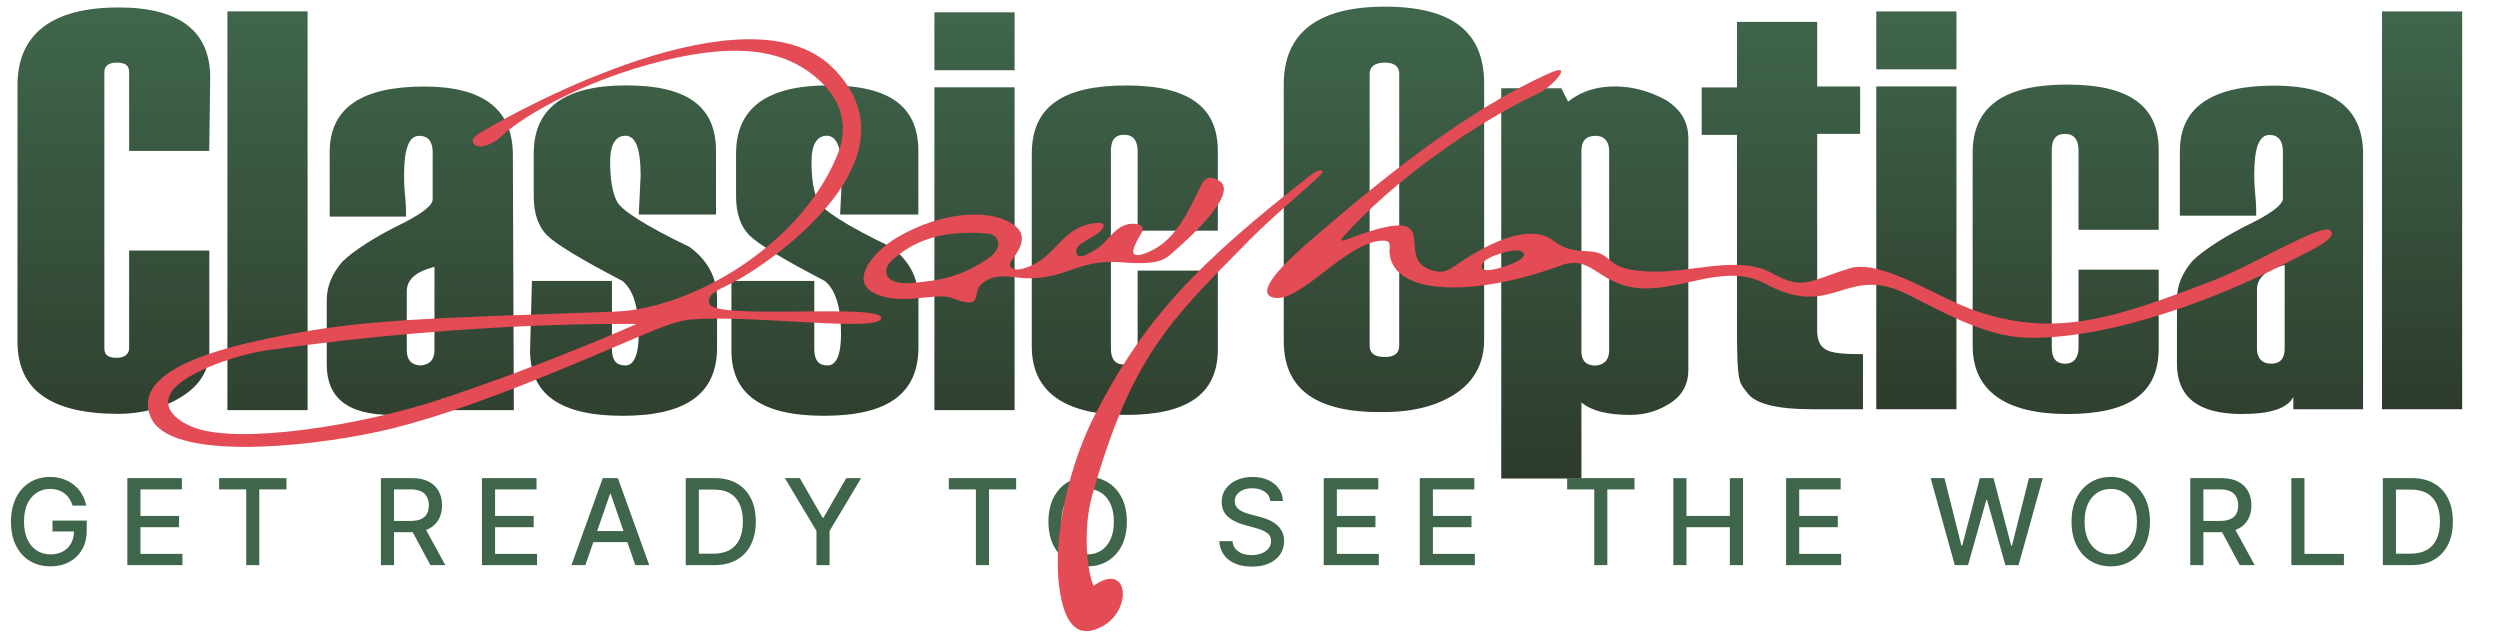 <svg width="188" height="48" viewBox="0 0 188 48" fill="none" xmlns="http://www.w3.org/2000/svg">
<path d="M15.741 11.348H9.711V5.421C9.711 4.921 9.423 4.707 8.779 4.707C8.136 4.707 7.848 4.994 7.848 5.421V26.195C7.848 26.695 8.136 26.909 8.779 26.909C9.355 26.909 9.711 26.622 9.711 26.195V18.842H15.741V26.409C15.741 27.836 15.024 28.982 13.657 29.836C12.29 30.689 10.642 31.122 8.92 31.122C3.828 31.122 1.315 29.336 1.315 25.695V6.415C1.315 2.561 3.901 0.561 8.92 0.561C13.51 0.561 15.808 2.348 15.808 5.842L15.734 11.341L15.741 11.348Z" fill="url(#paint0_linear_5_24301)"/>
<path d="M23.131 30.842H17.101V0.854H23.131V30.842Z" fill="url(#paint1_linear_5_24301)"/>
<path d="M38.629 30.842H33.322V29.915C32.893 30.775 31.6 31.201 29.449 31.201C26.146 31.201 24.571 29.915 24.571 27.415V22.561C24.571 21.488 25 20.561 25.717 19.707C26.507 18.921 28.082 17.854 30.454 16.707C31.814 15.994 32.537 15.421 32.537 14.994V11.427C32.537 10.64 32.176 10.213 31.532 10.213C30.742 10.213 30.386 11.213 30.386 13.14C30.386 13.5 30.386 14 30.46 14.713C30.534 15.427 30.534 15.927 30.534 16.287H24.792V11.433C24.792 8.146 27.157 6.506 31.894 6.506C36.343 6.506 38.567 8.22 38.567 11.646L38.641 30.854L38.629 30.842ZM32.672 26.342V20.061C31.312 20.421 30.589 20.988 30.589 21.915V26.342C30.589 27.055 30.95 27.482 31.667 27.482C32.311 27.409 32.672 27.055 32.672 26.342Z" fill="url(#paint2_linear_5_24301)"/>
<path d="M39.989 21.128H46.019V26.268C46.019 27.128 46.38 27.482 47.024 27.482C47.667 27.482 48.029 26.695 48.029 25.128C48.029 23.055 47.6 21.775 46.809 21.128C43.654 19.488 41.785 18.342 41.141 17.701C40.498 17.061 40.136 16.061 40.136 14.774V11.561C40.136 8.134 42.434 6.421 47.097 6.421C51.761 6.421 53.844 8.061 53.844 11.348V16.134H48.035L48.176 13.207C48.176 11.207 47.814 10.207 47.03 10.207C46.313 10.207 45.884 10.848 45.884 12.134C45.884 13.421 46.025 14.421 46.387 15.134C46.675 15.774 48.538 16.988 51.84 18.561C53.201 19.561 53.924 20.848 53.924 22.488V26.128C53.924 29.64 51.559 31.268 46.822 31.268C42.085 31.268 39.86 29.628 39.86 26.342L40.001 21.128H39.989Z" fill="url(#paint3_linear_5_24301)"/>
<path d="M55.205 21.128H61.235V26.268C61.235 27.128 61.596 27.482 62.24 27.482C62.883 27.482 63.245 26.695 63.245 25.128C63.245 23.055 62.816 21.775 62.025 21.128C58.869 19.488 57 18.342 56.357 17.701C55.713 17.061 55.352 16.061 55.352 14.774V11.561C55.352 8.134 57.65 6.421 62.313 6.421C66.977 6.421 69.06 8.061 69.06 11.348V16.134H63.177L63.318 13.207C63.318 11.207 62.957 10.207 62.172 10.207C61.455 10.207 61.026 10.848 61.026 12.134C61.026 13.421 61.167 14.421 61.529 15.134C61.817 15.774 63.68 16.988 66.983 18.561C68.343 19.561 69.066 20.848 69.066 22.488V26.128C69.06 29.64 66.701 31.268 61.964 31.268C57.227 31.268 55.002 29.628 55.002 26.342V21.128H55.217H55.205Z" fill="url(#paint4_linear_5_24301)"/>
<path d="M76.297 5.281H70.267V0.927H76.297V5.281ZM76.297 30.842H70.267V6.567H76.297V30.842Z" fill="url(#paint5_linear_5_24301)"/>
<path d="M91.581 17.348H85.55V11.348C85.55 10.561 85.189 10.134 84.546 10.134C83.829 10.134 83.54 10.561 83.54 11.348V26.201C83.54 27.061 83.902 27.415 84.546 27.415C85.189 27.415 85.55 26.988 85.55 26.201V20.348H91.581V26.275C91.581 29.64 89.282 31.201 84.693 31.201C80.103 31.201 77.59 29.488 77.59 26.061V11.567C77.59 7.994 79.956 6.427 84.693 6.427C89.43 6.427 91.581 8.067 91.581 11.354V17.354V17.348Z" fill="url(#paint6_linear_5_24301)"/>
<path d="M96.538 25.634V6.354C96.538 2.5 99.05 0.5 104.143 0.5C109.235 0.5 111.607 2.427 111.607 6.281V25.561C111.607 27.275 110.89 28.628 109.523 29.561C108.157 30.494 106.294 30.988 104.069 30.988C99.044 31.061 96.538 29.336 96.538 25.634ZM105.221 25.988V5.567C105.221 4.994 104.86 4.707 104.143 4.707C103.426 4.707 102.997 4.994 102.997 5.567V25.988C102.997 26.561 103.358 26.848 104.143 26.848C104.86 26.848 105.221 26.561 105.221 25.988Z" fill="url(#paint7_linear_5_24301)"/>
<path d="M118.923 30.275V35.988H112.894V6.64H117.416L117.919 7.64C118.923 6.854 120.069 6.5 121.436 6.5C122.803 6.5 124.022 6.86 125.241 7.5C126.387 8.213 126.963 9.14 126.963 10.427V27.848C126.963 28.848 126.534 29.701 125.67 30.275C124.806 30.848 123.807 31.201 122.588 31.201C120.94 31.201 119.72 30.915 118.93 30.275H118.923ZM121.007 11.354C121.007 10.64 120.645 10.213 120.002 10.213C119.285 10.213 118.923 10.573 118.923 11.354V26.421C118.923 27.134 119.285 27.494 120.002 27.494C120.645 27.421 121.007 27.067 121.007 26.354V11.354Z" fill="url(#paint8_linear_5_24301)"/>
<path d="M140.096 30.775H136.29C133.563 30.775 131.982 30.348 131.412 29.561C130.836 28.775 130.622 29.031 130.622 24.921V10.14H127.968V6.573H130.622V1.646H136.652V6.5H139.881V10.067H136.652V24.848C136.652 25.561 136.866 26.061 137.295 26.275C137.724 26.561 138.656 26.634 140.096 26.634V30.775Z" fill="url(#paint9_linear_5_24301)"/>
<path d="M147.124 5.213H141.095V0.86H147.124V5.213ZM147.124 30.775H141.095V6.5H147.124V30.775Z" fill="url(#paint10_linear_5_24301)"/>
<path d="M162.334 17.281H156.304V11.281C156.304 10.494 155.943 10.067 155.299 10.067C154.582 10.067 154.294 10.494 154.294 11.281V26.134C154.294 26.994 154.656 27.348 155.299 27.348C155.943 27.348 156.304 26.921 156.304 26.134V20.281H162.334V26.207C162.334 29.64 160.036 31.134 155.446 31.134C150.856 31.134 148.344 29.421 148.344 25.994V11.5C148.344 7.994 150.709 6.36 155.446 6.36C160.183 6.36 162.334 8 162.334 11.287V17.287V17.281Z" fill="url(#paint11_linear_5_24301)"/>
<path d="M177.764 30.775H172.458V29.848C172.029 30.708 170.736 31.134 168.585 31.134C165.282 31.134 163.707 29.848 163.707 27.348V22.494C163.707 21.421 164.136 20.494 164.853 19.64C165.643 18.854 167.218 17.787 169.59 16.64C170.95 15.927 171.673 15.354 171.673 14.927V11.36C171.673 10.573 171.312 10.146 170.668 10.146C169.878 10.146 169.522 11.146 169.522 13.073C169.522 13.433 169.522 13.933 169.596 14.646C169.669 15.36 169.669 15.86 169.669 16.22H163.927V11.366C163.927 8.079 166.293 6.439 171.03 6.439C175.479 6.439 177.703 8.152 177.703 11.579V30.787H177.777L177.764 30.775ZM171.808 26.207V19.927C170.448 20.287 169.724 20.854 169.724 21.781V26.207C169.724 26.921 170.086 27.348 170.803 27.348C171.446 27.348 171.808 26.988 171.808 26.207Z" fill="url(#paint12_linear_5_24301)"/>
<path d="M185.155 30.775H179.125V0.86H185.155V30.775Z" fill="url(#paint13_linear_5_24301)"/>
<path d="M5.464 38.022C5.402 37.828 5.319 37.655 5.215 37.501C5.113 37.346 4.99 37.214 4.847 37.105C4.705 36.994 4.542 36.91 4.358 36.853C4.177 36.795 3.978 36.766 3.761 36.766C3.392 36.766 3.06 36.861 2.763 37.051C2.467 37.24 2.233 37.519 2.06 37.885C1.89 38.249 1.805 38.696 1.805 39.224C1.805 39.755 1.891 40.203 2.064 40.57C2.236 40.936 2.473 41.214 2.773 41.404C3.073 41.593 3.415 41.688 3.799 41.688C4.155 41.688 4.465 41.616 4.729 41.471C4.995 41.326 5.201 41.121 5.346 40.857C5.493 40.591 5.566 40.278 5.566 39.918L5.822 39.966H3.949V39.151H6.522V39.895C6.522 40.445 6.405 40.922 6.17 41.327C5.938 41.73 5.616 42.041 5.205 42.26C4.796 42.48 4.327 42.59 3.799 42.59C3.207 42.59 2.687 42.453 2.239 42.18C1.794 41.908 1.447 41.521 1.197 41.02C0.948 40.517 0.823 39.921 0.823 39.23C0.823 38.709 0.896 38.24 1.041 37.824C1.186 37.409 1.389 37.056 1.651 36.766C1.915 36.474 2.225 36.252 2.581 36.098C2.939 35.943 3.33 35.865 3.754 35.865C4.108 35.865 4.437 35.917 4.742 36.022C5.049 36.126 5.321 36.274 5.56 36.466C5.801 36.658 6 36.886 6.158 37.15C6.315 37.412 6.422 37.703 6.477 38.022H5.464ZM9.576 42.5V35.955H13.679V36.805H10.563V38.799H13.465V39.646H10.563V41.65H13.718V42.5H9.576ZM16.476 36.805V35.955H21.541V36.805H19.499V42.5H18.515V36.805H16.476ZM28.643 42.5V35.955H30.976C31.483 35.955 31.904 36.042 32.238 36.217C32.575 36.391 32.826 36.633 32.992 36.942C33.159 37.249 33.242 37.604 33.242 38.006C33.242 38.407 33.157 38.76 32.989 39.064C32.823 39.367 32.572 39.602 32.235 39.771C31.9 39.939 31.48 40.023 30.973 40.023H29.205V39.173H30.883C31.203 39.173 31.463 39.127 31.663 39.035C31.865 38.944 32.013 38.811 32.107 38.636C32.201 38.461 32.248 38.251 32.248 38.006C32.248 37.759 32.2 37.545 32.104 37.364C32.01 37.183 31.862 37.044 31.66 36.949C31.459 36.85 31.196 36.801 30.87 36.801H29.63V42.5H28.643ZM31.874 39.547L33.491 42.5H32.366L30.781 39.547H31.874ZM36.243 42.5V35.955H40.347V36.805H37.231V38.799H40.133V39.646H37.231V41.65H40.385V42.5H36.243ZM44.019 42.5H42.971L45.326 35.955H46.467L48.823 42.5H47.775L45.924 37.144H45.873L44.019 42.5ZM44.195 39.937H47.596V40.768H44.195V39.937ZM53.687 42.5H51.568V35.955H53.754C54.395 35.955 54.946 36.086 55.406 36.348C55.867 36.608 56.219 36.981 56.464 37.469C56.712 37.955 56.835 38.538 56.835 39.218C56.835 39.9 56.71 40.485 56.461 40.975C56.214 41.466 55.856 41.843 55.387 42.107C54.919 42.369 54.352 42.5 53.687 42.5ZM52.556 41.637H53.633C54.131 41.637 54.546 41.543 54.876 41.356C55.206 41.166 55.453 40.892 55.617 40.534C55.781 40.174 55.864 39.735 55.864 39.218C55.864 38.704 55.781 38.269 55.617 37.91C55.455 37.553 55.214 37.281 54.892 37.096C54.57 36.91 54.171 36.818 53.693 36.818H52.556V41.637ZM59.024 35.955H60.146L61.856 38.93H61.926L63.636 35.955H64.758L62.383 39.93V42.5H61.399V39.93L59.024 35.955ZM71.349 36.805V35.955H76.415V36.805H74.373V42.5H73.388V36.805H71.349ZM84.739 39.227C84.739 39.926 84.611 40.527 84.355 41.03C84.1 41.531 83.749 41.916 83.304 42.187C82.861 42.455 82.357 42.59 81.792 42.59C81.225 42.59 80.719 42.455 80.274 42.187C79.831 41.916 79.481 41.529 79.226 41.027C78.97 40.524 78.842 39.924 78.842 39.227C78.842 38.528 78.97 37.929 79.226 37.428C79.481 36.925 79.831 36.539 80.274 36.271C80.719 36 81.225 35.865 81.792 35.865C82.357 35.865 82.861 36 83.304 36.271C83.749 36.539 84.1 36.925 84.355 37.428C84.611 37.929 84.739 38.528 84.739 39.227ZM83.761 39.227C83.761 38.695 83.675 38.246 83.502 37.882C83.332 37.515 83.097 37.238 82.799 37.051C82.503 36.861 82.167 36.766 81.792 36.766C81.415 36.766 81.078 36.861 80.782 37.051C80.486 37.238 80.252 37.515 80.079 37.882C79.909 38.246 79.823 38.695 79.823 39.227C79.823 39.76 79.909 40.209 80.079 40.576C80.252 40.94 80.486 41.217 80.782 41.407C81.078 41.594 81.415 41.688 81.792 41.688C82.167 41.688 82.503 41.594 82.799 41.407C83.097 41.217 83.332 40.94 83.502 40.576C83.675 40.209 83.761 39.76 83.761 39.227ZM95.522 37.674C95.488 37.371 95.347 37.137 95.1 36.971C94.853 36.803 94.542 36.718 94.167 36.718C93.898 36.718 93.666 36.761 93.47 36.846C93.274 36.929 93.122 37.044 93.013 37.191C92.906 37.336 92.853 37.501 92.853 37.687C92.853 37.842 92.889 37.977 92.962 38.09C93.037 38.202 93.133 38.297 93.253 38.374C93.374 38.449 93.504 38.511 93.643 38.562C93.781 38.611 93.914 38.652 94.042 38.684L94.681 38.85C94.89 38.901 95.104 38.971 95.324 39.058C95.543 39.145 95.747 39.26 95.934 39.403C96.122 39.546 96.273 39.723 96.388 39.934C96.505 40.145 96.564 40.397 96.564 40.691C96.564 41.062 96.468 41.391 96.276 41.679C96.087 41.966 95.811 42.193 95.448 42.359C95.088 42.526 94.653 42.609 94.141 42.609C93.651 42.609 93.227 42.531 92.869 42.375C92.511 42.22 92.231 41.999 92.029 41.714C91.826 41.426 91.714 41.085 91.693 40.691H92.684C92.703 40.928 92.78 41.125 92.914 41.282C93.05 41.438 93.224 41.554 93.435 41.631C93.648 41.705 93.881 41.742 94.135 41.742C94.414 41.742 94.662 41.699 94.879 41.611C95.099 41.522 95.272 41.398 95.397 41.241C95.523 41.081 95.586 40.895 95.586 40.681C95.586 40.488 95.531 40.329 95.42 40.205C95.311 40.082 95.163 39.979 94.975 39.898C94.79 39.818 94.58 39.746 94.346 39.684L93.572 39.473C93.048 39.331 92.633 39.121 92.326 38.844C92.021 38.567 91.869 38.2 91.869 37.744C91.869 37.367 91.971 37.038 92.176 36.757C92.38 36.475 92.657 36.257 93.007 36.102C93.356 35.944 93.75 35.865 94.189 35.865C94.632 35.865 95.023 35.943 95.362 36.098C95.703 36.254 95.972 36.468 96.168 36.741C96.364 37.011 96.466 37.322 96.474 37.674H95.522ZM99.544 42.5V35.955H103.648V36.805H100.532V38.799H103.434V39.646H100.532V41.65H103.686V42.5H99.544ZM106.767 42.5V35.955H110.871V36.805H107.754V38.799H110.656V39.646H107.754V41.65H110.909V42.5H106.767ZM117.849 36.805V35.955H122.914V36.805H120.872V42.5H119.888V36.805H117.849ZM125.834 42.5V35.955H126.821V38.799H130.085V35.955H131.075V42.5H130.085V39.646H126.821V42.5H125.834ZM134.314 42.5V35.955H138.417V36.805H135.301V38.799H138.203V39.646H135.301V41.65H138.456V42.5H134.314ZM147 42.5L145.184 35.955H146.223L147.498 41.023H147.559L148.885 35.955H149.915L151.241 41.027H151.302L152.574 35.955H153.616L151.797 42.5H150.803L149.426 37.597H149.374L147.997 42.5H147ZM161.677 39.227C161.677 39.926 161.549 40.527 161.293 41.03C161.037 41.531 160.687 41.916 160.242 42.187C159.798 42.455 159.294 42.59 158.73 42.59C158.163 42.59 157.657 42.455 157.212 42.187C156.769 41.916 156.419 41.529 156.163 41.027C155.908 40.524 155.78 39.924 155.78 39.227C155.78 38.528 155.908 37.929 156.163 37.428C156.419 36.925 156.769 36.539 157.212 36.271C157.657 36 158.163 35.865 158.73 35.865C159.294 35.865 159.798 36 160.242 36.271C160.687 36.539 161.037 36.925 161.293 37.428C161.549 37.929 161.677 38.528 161.677 39.227ZM160.699 39.227C160.699 38.695 160.612 38.246 160.44 37.882C160.269 37.515 160.035 37.238 159.737 37.051C159.44 36.861 159.105 36.766 158.73 36.766C158.353 36.766 158.016 36.861 157.72 37.051C157.424 37.238 157.189 37.515 157.017 37.882C156.846 38.246 156.761 38.695 156.761 39.227C156.761 39.76 156.846 40.209 157.017 40.576C157.189 40.94 157.424 41.217 157.72 41.407C158.016 41.594 158.353 41.688 158.73 41.688C159.105 41.688 159.44 41.594 159.737 41.407C160.035 41.217 160.269 40.94 160.44 40.576C160.612 40.209 160.699 39.76 160.699 39.227ZM164.708 42.5V35.955H167.041C167.548 35.955 167.969 36.042 168.303 36.217C168.64 36.391 168.891 36.633 169.058 36.942C169.224 37.249 169.307 37.604 169.307 38.006C169.307 38.407 169.223 38.76 169.054 39.064C168.888 39.367 168.637 39.602 168.3 39.771C167.966 39.939 167.545 40.023 167.038 40.023H165.27V39.173H166.948C167.268 39.173 167.528 39.127 167.728 39.035C167.931 38.944 168.079 38.811 168.172 38.636C168.266 38.461 168.313 38.251 168.313 38.006C168.313 37.759 168.265 37.545 168.169 37.364C168.075 37.183 167.927 37.044 167.725 36.949C167.525 36.85 167.261 36.801 166.935 36.801H165.695V42.5H164.708ZM167.939 39.547L169.556 42.5H168.431L166.846 39.547H167.939ZM172.309 42.5V35.955H173.296V41.65H176.262V42.5H172.309ZM181.308 42.5H179.189V35.955H181.375C182.016 35.955 182.567 36.086 183.027 36.348C183.487 36.608 183.84 36.981 184.085 37.469C184.332 37.955 184.456 38.538 184.456 39.218C184.456 39.9 184.331 40.485 184.082 40.975C183.835 41.466 183.477 41.843 183.008 42.107C182.539 42.369 181.972 42.5 181.308 42.5ZM180.176 41.637H181.253C181.752 41.637 182.166 41.543 182.497 41.356C182.827 41.166 183.074 40.892 183.238 40.534C183.402 40.174 183.484 39.735 183.484 39.218C183.484 38.704 183.402 38.269 183.238 37.91C183.076 37.553 182.834 37.281 182.513 37.096C182.191 36.91 181.791 36.818 181.314 36.818H180.176V41.637Z" fill="#3F664B"/>
<path d="M171.952 19.762C166.809 22.445 158.901 25.404 152.804 25.404C149.65 25.404 146.945 23.91 143.483 22.157C138.778 19.782 137.912 24.117 132.77 21.346C129.994 19.851 127.1 21.554 124.095 21.682C120.266 21.841 119.908 19.03 117.391 19.96C110.935 22.336 104.758 22.276 104.489 19C104.449 18.535 104.778 18 103.763 18.109C101.077 18.386 97.705 22.811 95.795 22.385C94.015 21.999 97.456 19.04 98.521 18.109C103.972 13.378 110.318 8.261 116.575 5.479C118.455 4.648 116.655 6.568 115.76 6.984C111.164 9.122 104.807 13.477 100.848 17.99C100.968 18.218 101.197 17.99 101.316 17.99C109.234 14.981 104.549 19.376 107.672 20.326C108.617 20.613 108.985 20.277 109.672 19.812C111.184 18.792 114.785 16.565 116.814 18.099C118.575 19.436 119.738 18.386 120.922 19.445C121.499 19.96 121.997 20.307 123.916 20.416C127.08 20.594 130.691 19.119 133.237 20.534C135.585 21.841 135.973 21.158 139.056 20.188C141.503 19.426 145.721 22.435 148.725 23.434C154.654 25.394 159.06 23.949 166.66 21C169.555 19.871 174.688 16.714 175.255 17.337C175.822 17.961 173.773 18.812 171.952 19.762ZM114.606 19.148C114.516 18.683 113.72 18.802 112.855 19.059C111.989 19.317 111.253 19.703 111.452 20.188C111.651 20.673 114.705 19.663 114.596 19.148H114.606Z" fill="#E34B55"/>
<path d="M93.875 18.139C87.977 24.088 85.052 26.869 82.108 37.341C81.561 39.301 81.58 42.369 82.227 44.062C84.883 42.152 85.211 45.873 82.864 47.12C80.516 48.368 79.899 45.893 79.66 44.171C79.123 40.221 80.486 34.807 82.336 31.195C86.057 23.959 90.046 19.792 98.64 13.111C98.919 12.893 99.247 12.715 99.456 12.883C99.665 13.051 96.402 15.585 93.875 18.129V18.139Z" fill="#E34B55"/>
<path d="M76.975 20.188C79.541 19.436 79.671 17.03 82.486 16.763C82.883 16.724 83.132 16.862 82.923 17.179C82.456 17.901 80.735 18.248 80.944 19.03C81.083 19.574 81.839 19.089 82.346 18.802C83.46 18.139 83.898 16.714 85.37 16.832C86.027 16.892 85.987 17.268 85.838 17.525C85.271 18.476 84.793 19.376 85.838 19.148C88.046 18.456 89.001 16.694 90.264 14.051C90.453 13.665 90.732 13.041 91.667 13.586C93.239 14.506 89.329 17.98 88.404 18.802C87.708 19.416 87.37 19.97 84.445 19.733C81.083 19.455 80.416 20.881 77.452 20.93C76.199 20.95 74.975 20.396 73.861 21.316C72.956 22.069 74.15 23.385 71.514 22.395C70.35 21.96 67.654 23.078 65.655 21.999C63.884 21.039 65.764 18.881 67.356 17.921C70.966 15.754 74.836 15.674 76.418 17.06C77.601 18.099 75.95 19.544 75.95 19.841C75.95 20.218 76.318 20.376 76.995 20.188H76.975ZM68.48 21.287C70.847 21.098 72.409 20.762 74.428 19.346C75.323 18.723 75.274 17.654 74.259 17.565C70.31 17.209 68.35 18.466 67.127 19.525C66.212 20.317 66.53 21.435 68.49 21.287H68.48Z" fill="#E34B55"/>
<path d="M52.056 24.009C51.032 24.098 49.928 24.513 48.058 25.305C43.8 27.107 34.818 31.096 28.412 32.471C22.811 33.679 12.745 34.649 11.342 31.392C10.118 28.562 14.117 26.78 19.33 25.632C26.85 23.969 31.565 23.969 46.237 23.434C51.897 23.227 60.024 18.584 62.889 11.844C63.178 11.171 64.54 8.142 60.92 5.469C58.522 3.698 55.349 3.411 51.002 4.311C44.924 5.568 39.543 8.469 37.603 10.339C37.076 10.844 35.962 11.28 35.623 10.804C35.285 10.329 36.141 9.983 36.907 9.528C38.687 8.469 56.254 -1.301 62.651 5.123C69.266 11.765 58.463 19.346 55.618 20.97C54.126 21.821 53.161 21.97 53.33 22.811C53.588 24.117 66.261 22.781 66.261 23.91C66.261 25.038 56.553 23.642 52.047 24.028L52.056 24.009ZM47.859 24.365C47.859 24.365 35.842 24.098 20.135 26.334C17.678 26.681 14.147 27.978 13.073 29.235C11.998 30.492 13.103 31.571 14.545 32.135C17.977 33.461 27.208 31.986 33.127 30.026C41.383 27.285 47.859 24.365 47.859 24.365Z" fill="#E34B55"/>
<defs>
<linearGradient id="paint0_linear_5_24301" x1="93.274" y1="0.599" x2="93.274" y2="35.981" gradientUnits="userSpaceOnUse">
<stop stop-color="#3F664B"/>
<stop offset="1" stop-color="#2D3B2C"/>
</linearGradient>
<linearGradient id="paint1_linear_5_24301" x1="93.235" y1="0.558" x2="93.235" y2="36.01" gradientUnits="userSpaceOnUse">
<stop stop-color="#3F664B"/>
<stop offset="1" stop-color="#2D3B2C"/>
</linearGradient>
<linearGradient id="paint2_linear_5_24301" x1="93.075" y1="0.404" x2="93.075" y2="35.988" gradientUnits="userSpaceOnUse">
<stop stop-color="#3F664B"/>
<stop offset="1" stop-color="#2D3B2C"/>
</linearGradient>
<linearGradient id="paint3_linear_5_24301" x1="93.035" y1="0.5" x2="93.035" y2="35.866" gradientUnits="userSpaceOnUse">
<stop stop-color="#3F664B"/>
<stop offset="1" stop-color="#2D3B2C"/>
</linearGradient>
<linearGradient id="paint4_linear_5_24301" x1="93.035" y1="0.5" x2="93.035" y2="35.866" gradientUnits="userSpaceOnUse">
<stop stop-color="#3F664B"/>
<stop offset="1" stop-color="#2D3B2C"/>
</linearGradient>
<linearGradient id="paint5_linear_5_24301" x1="93.235" y1="0.493" x2="93.235" y2="36.032" gradientUnits="userSpaceOnUse">
<stop stop-color="#3F664B"/>
<stop offset="1" stop-color="#2D3B2C"/>
</linearGradient>
<linearGradient id="paint6_linear_5_24301" x1="93.275" y1="0.491" x2="93.275" y2="35.918" gradientUnits="userSpaceOnUse">
<stop stop-color="#3F664B"/>
<stop offset="1" stop-color="#2D3B2C"/>
</linearGradient>
<linearGradient id="paint7_linear_5_24301" x1="93.272" y1="0.592" x2="93.272" y2="36.078" gradientUnits="userSpaceOnUse">
<stop stop-color="#3F664B"/>
<stop offset="1" stop-color="#2D3B2C"/>
</linearGradient>
<linearGradient id="paint8_linear_5_24301" x1="93.235" y1="0.441" x2="93.235" y2="36.017" gradientUnits="userSpaceOnUse">
<stop stop-color="#3F664B"/>
<stop offset="1" stop-color="#2D3B2C"/>
</linearGradient>
<linearGradient id="paint9_linear_5_24301" x1="93.189" y1="0.493" x2="93.189" y2="35.951" gradientUnits="userSpaceOnUse">
<stop stop-color="#3F664B"/>
<stop offset="1" stop-color="#2D3B2C"/>
</linearGradient>
<linearGradient id="paint10_linear_5_24301" x1="182.14" y1="0.854" x2="182.14" y2="30.775" gradientUnits="userSpaceOnUse">
<stop stop-color="#3F664B"/>
<stop offset="1" stop-color="#2D3B2C"/>
</linearGradient>
<linearGradient id="paint11_linear_5_24301" x1="93.275" y1="0.491" x2="93.275" y2="35.927" gradientUnits="userSpaceOnUse">
<stop stop-color="#3F664B"/>
<stop offset="1" stop-color="#2D3B2C"/>
</linearGradient>
<linearGradient id="paint12_linear_5_24301" x1="93.075" y1="0.36" x2="93.075" y2="35.944" gradientUnits="userSpaceOnUse">
<stop stop-color="#3F664B"/>
<stop offset="1" stop-color="#2D3B2C"/>
</linearGradient>
<linearGradient id="paint13_linear_5_24301" x1="182.14" y1="0.854" x2="182.14" y2="30.775" gradientUnits="userSpaceOnUse">
<stop stop-color="#3F664B"/>
<stop offset="1" stop-color="#2D3B2C"/>
</linearGradient>
</defs>
</svg>
